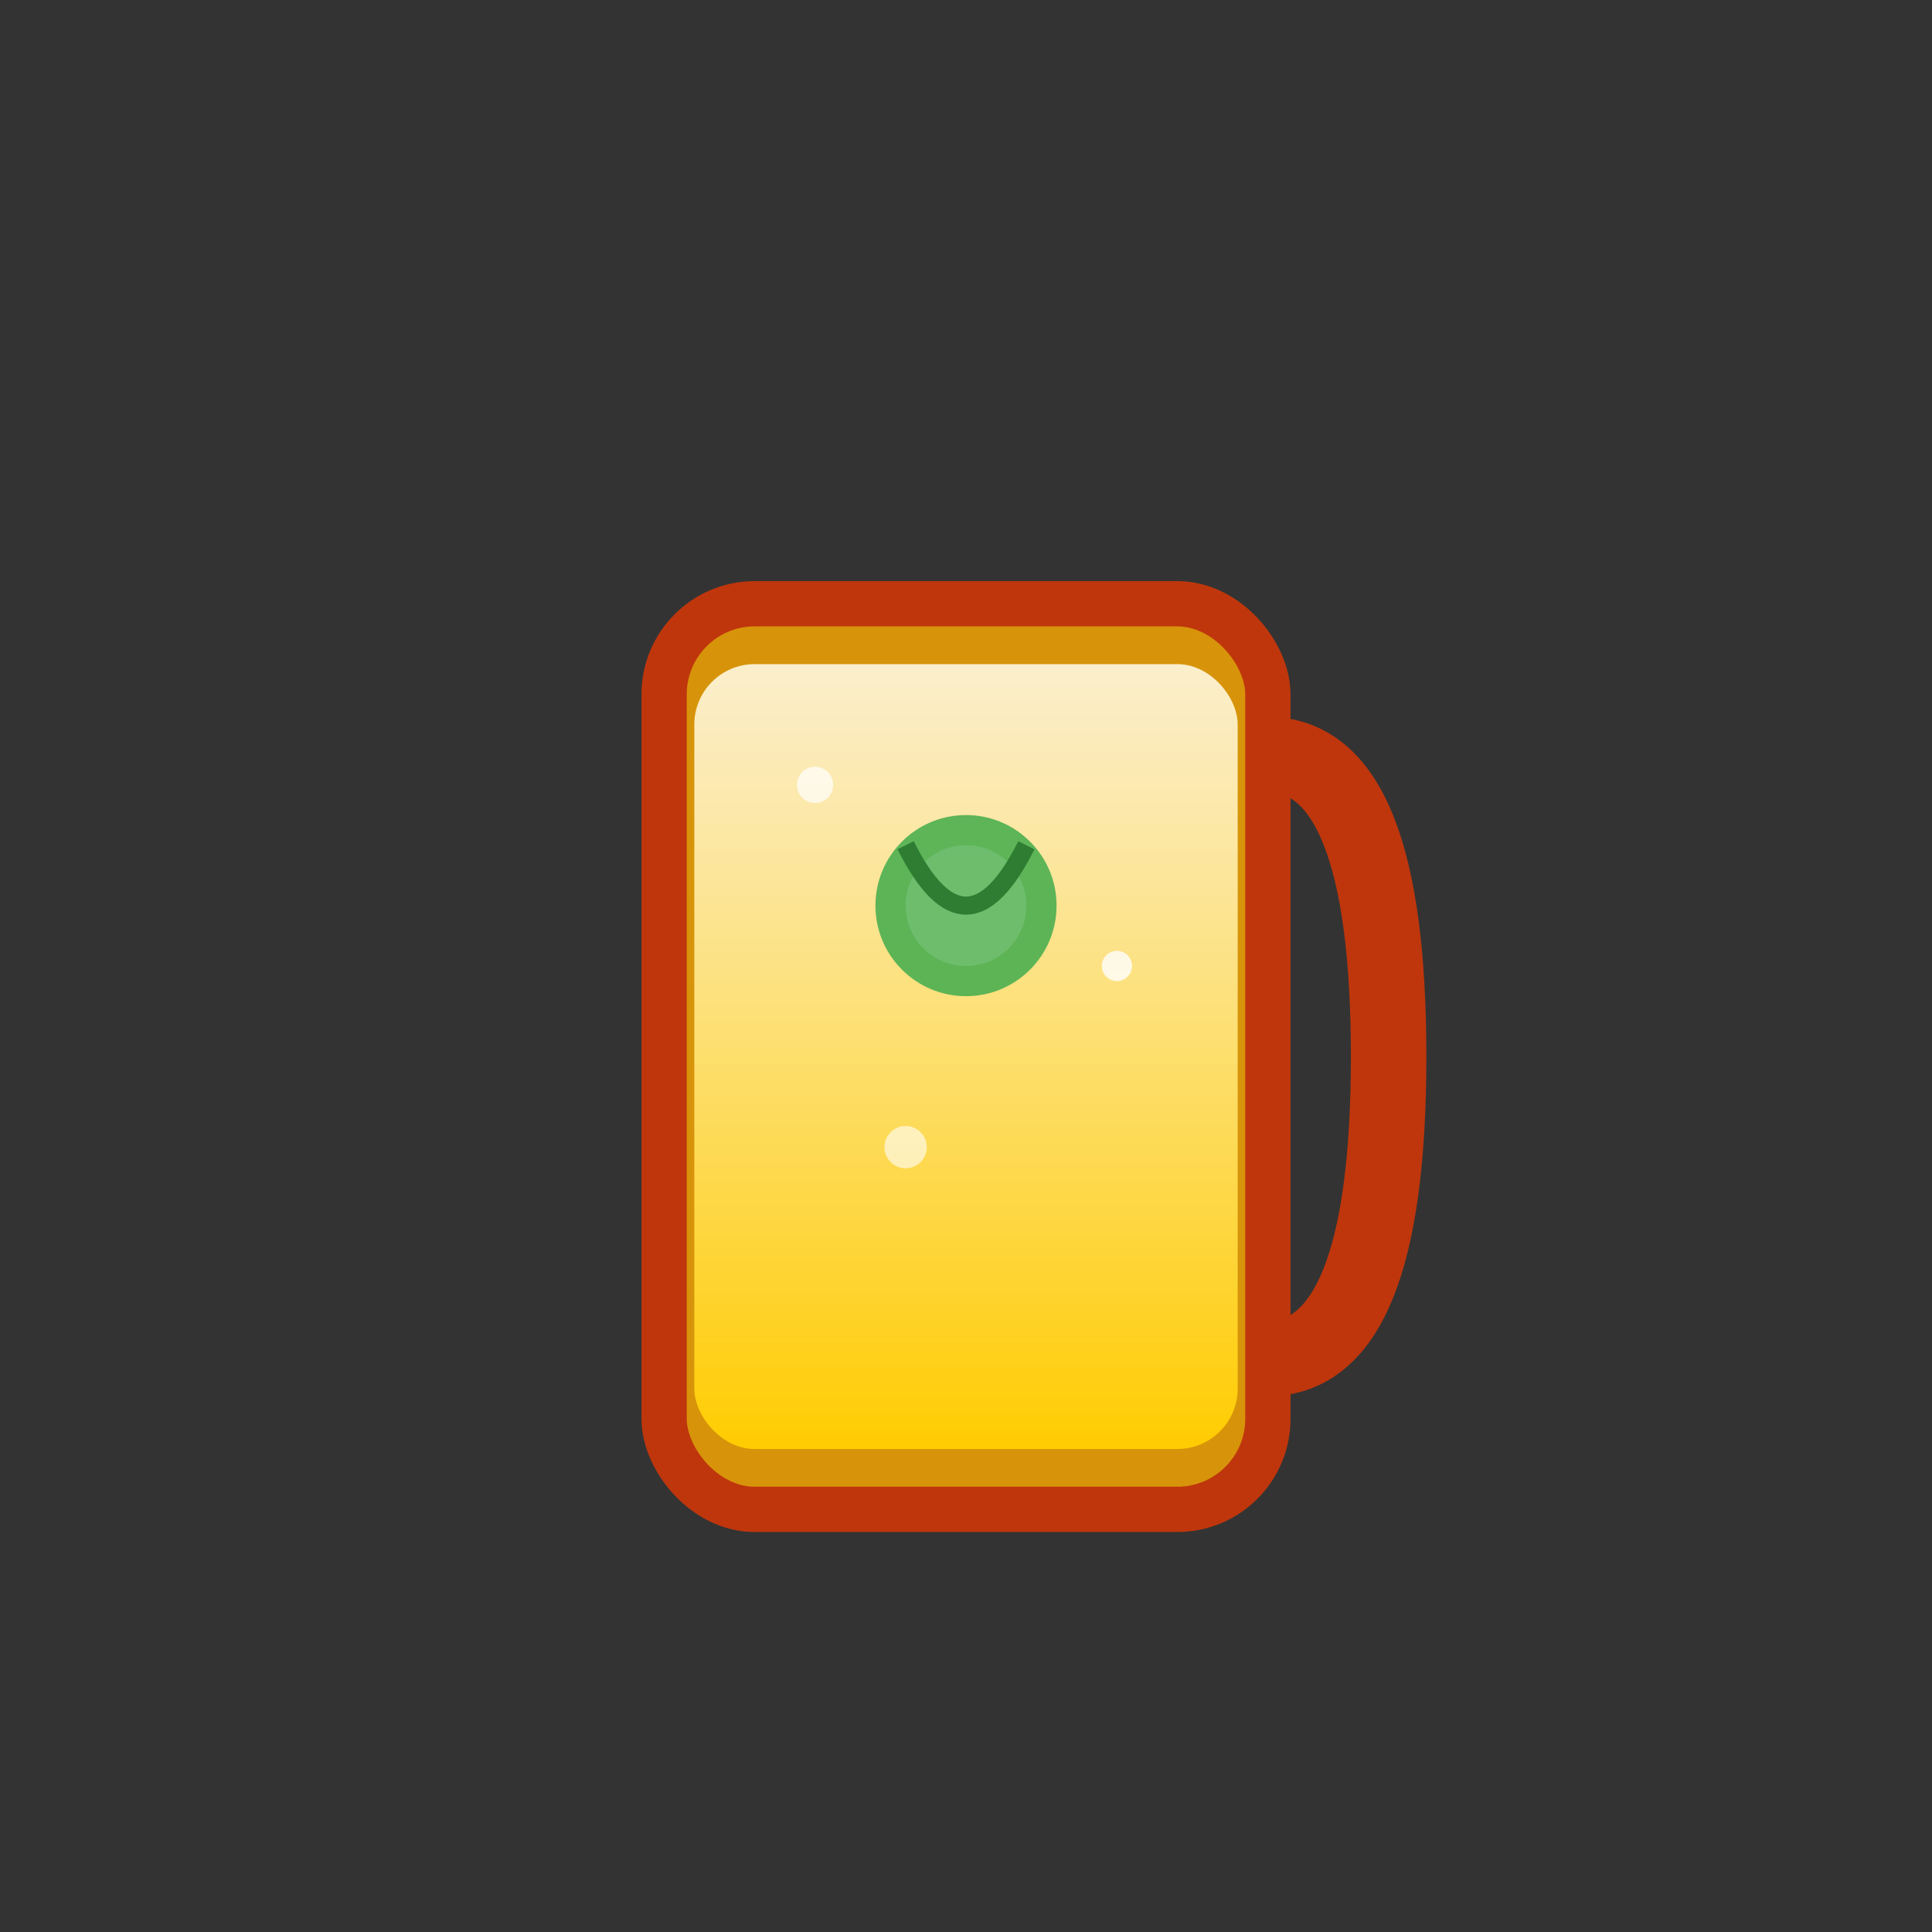 <svg viewBox="0 0 64 64" xmlns="http://www.w3.org/2000/svg">
    <rect x="0" y="0" width="64" height="64" fill="#333333" stroke="none"/>
    <defs>
        <linearGradient id="moscomule-liquid" x1="0%" y1="0%" x2="0%" y2="100%">
            <stop offset="0%" style="stop-color:#fff8e1;stop-opacity:0.9" />
            <stop offset="100%" style="stop-color:#ffcc02;stop-opacity:1" />
        </linearGradient>
    </defs>
    <!-- 銅マグ -->
    <rect x="22" y="20" width="20" height="30" rx="3" fill="#d7940a" stroke="#bf360c" stroke-width="1.5"/>
    <rect x="23" y="22" width="18" height="26" rx="2" fill="url(#moscomule-liquid)"/>
    <!-- 取っ手 -->
    <path d="M42 25 Q46 25 46 35 Q46 45 42 45" stroke="#bf360c" stroke-width="2.5" fill="none"/>
    <!-- ライムスライス -->
    <circle cx="32" cy="30" r="3" fill="#4caf50" opacity="0.9"/>
    <circle cx="32" cy="30" r="2" fill="#81c784" opacity="0.5"/>
    <path d="M30 28 Q32 32 34 28" stroke="#2e7d32" stroke-width="0.6" fill="none"/>
    <!-- 泡 -->
    <circle cx="27" cy="26" r="0.6" fill="#ffffff" opacity="0.7"/>
    <circle cx="37" cy="32" r="0.5" fill="#ffffff" opacity="0.8"/>
    <circle cx="30" cy="38" r="0.7" fill="#ffffff" opacity="0.6"/>
</svg>